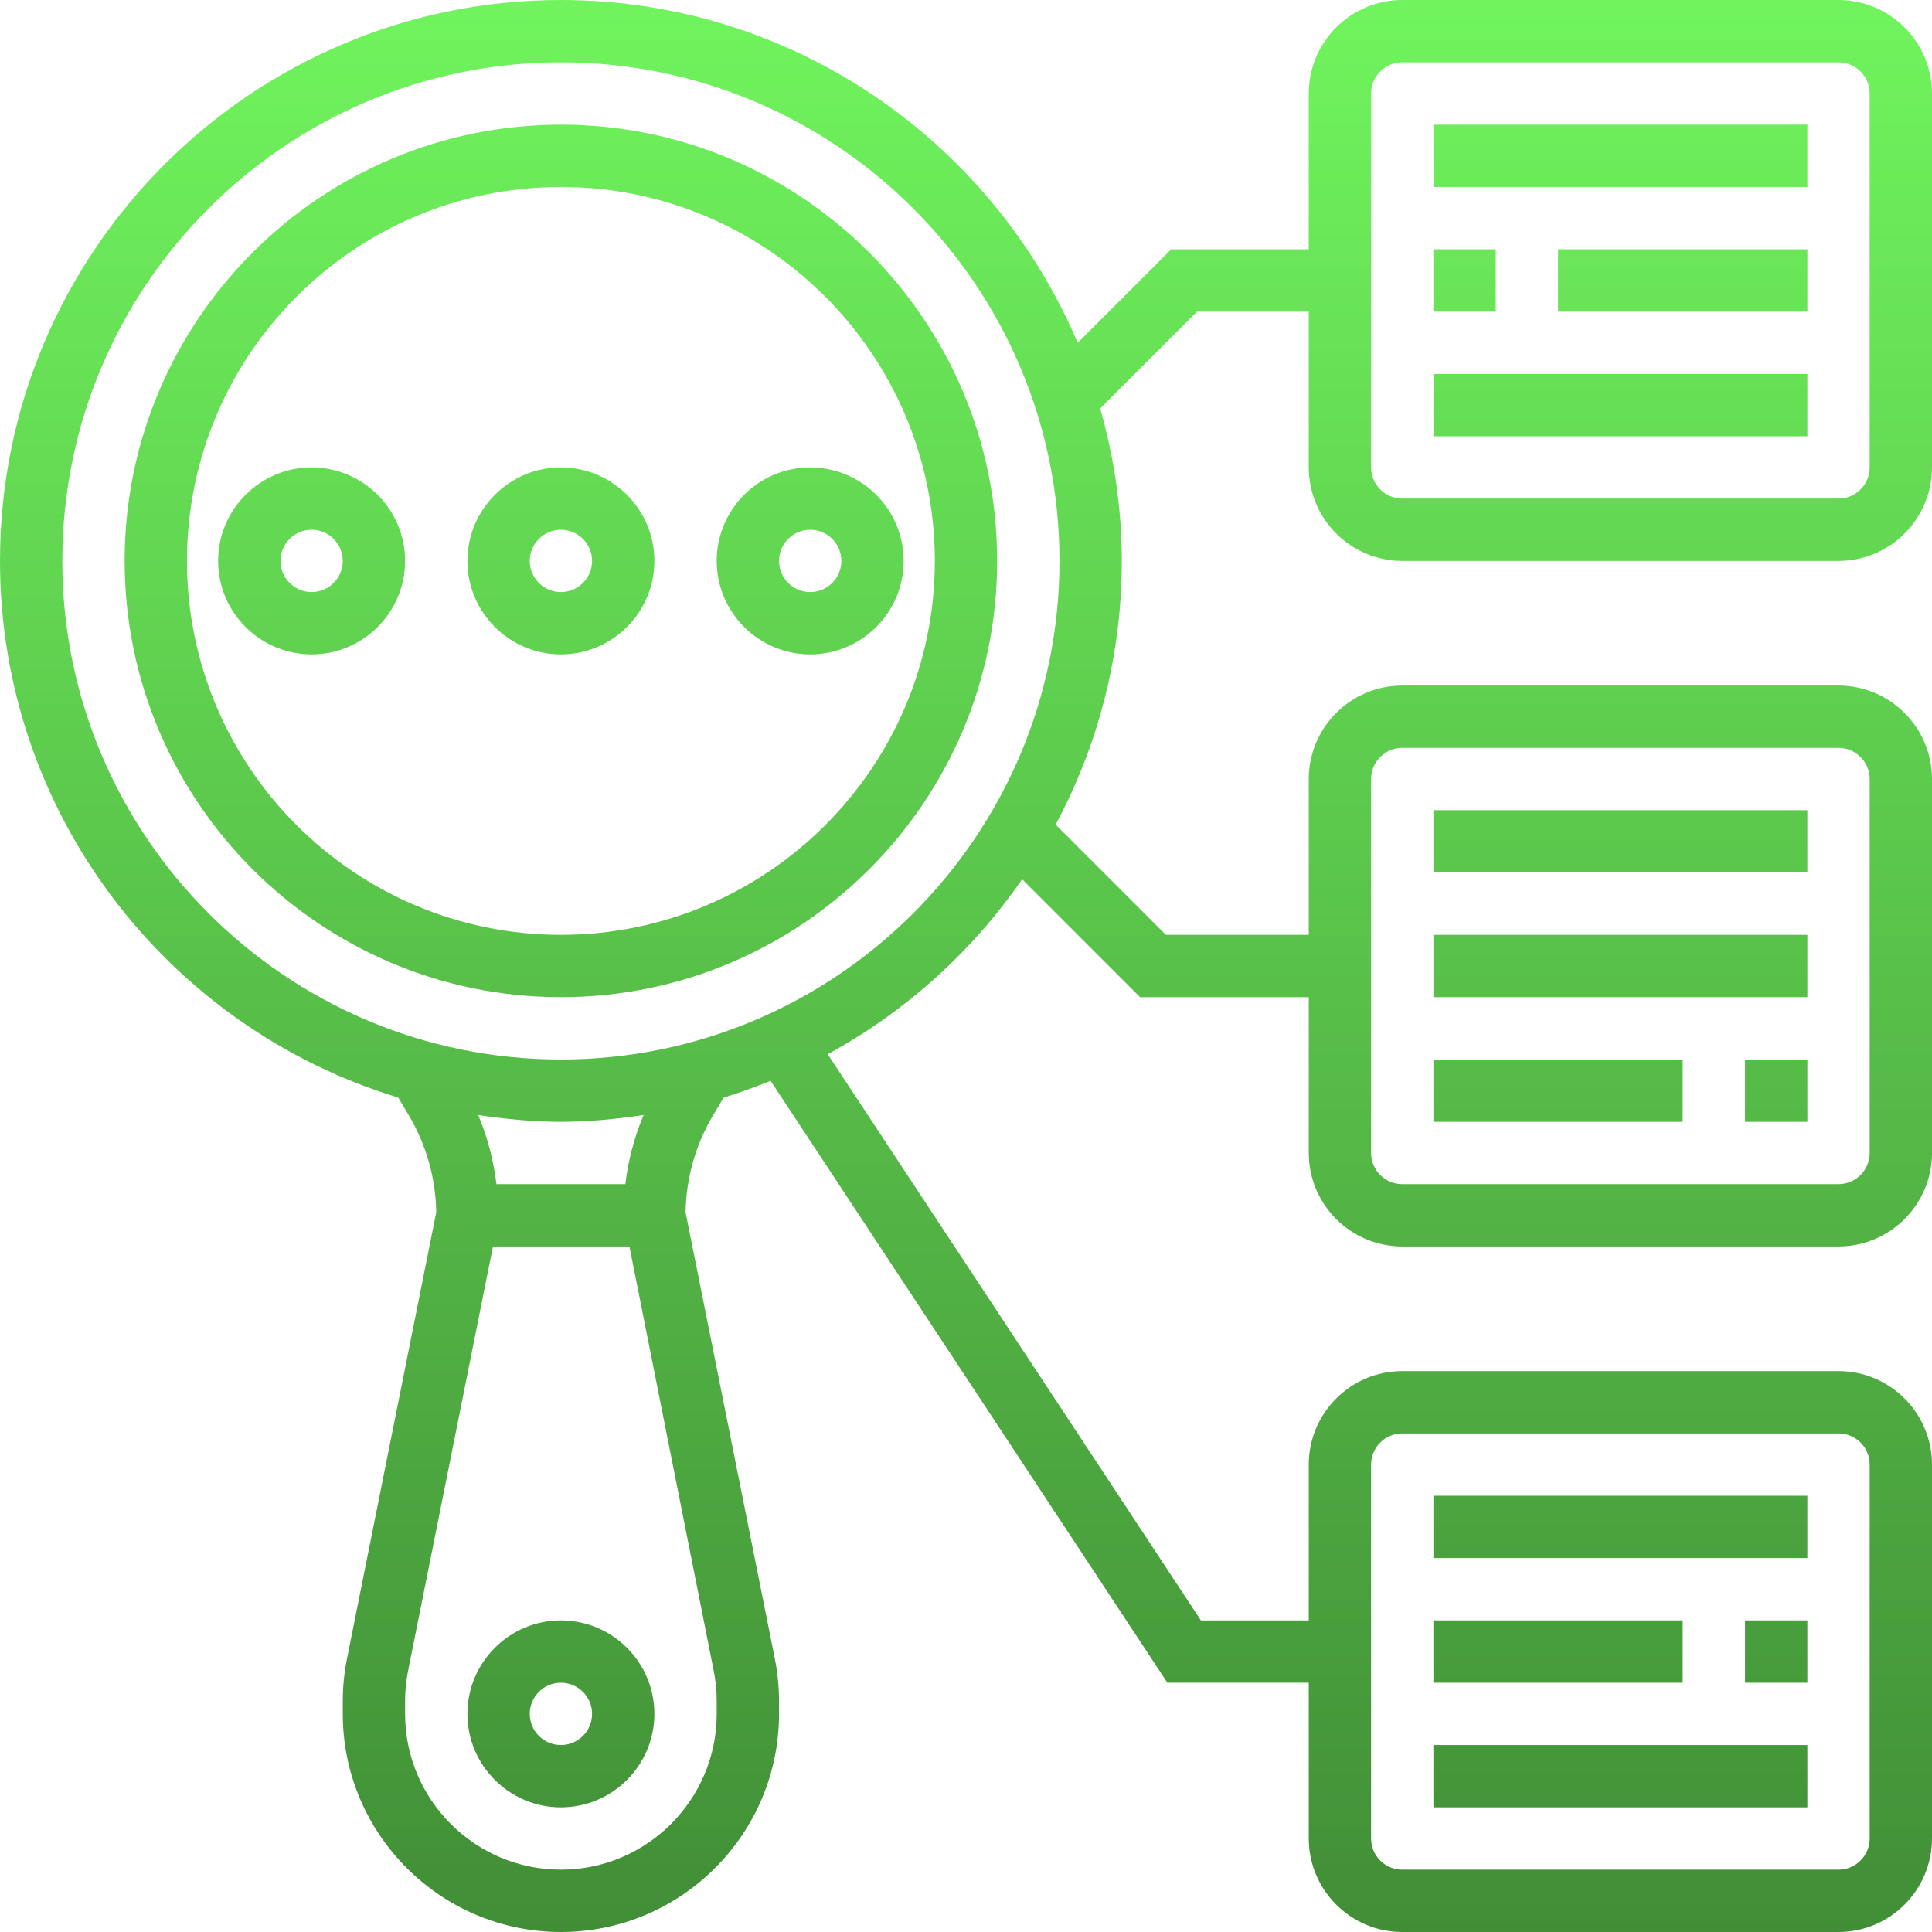 <svg width="62" height="62" viewBox="0 0 62 62" fill="none" xmlns="http://www.w3.org/2000/svg">
<g id="Vector">
<path d="M18 4C10.28 4 4 10.28 4 18C4 25.72 10.28 32 18 32C25.72 32 32 25.72 32 18C32 10.28 25.72 4 18 4ZM18 30C11.383 30 6 24.617 6 18C6 11.383 11.383 6 18 6C24.617 6 30 11.383 30 18C30 24.617 24.617 30 18 30Z" fill="url(#paint0_linear_2763_729)"/>
<path d="M18 52C16.346 52 15 53.346 15 55C15 56.654 16.346 58 18 58C19.654 58 21 56.654 21 55C21 53.346 19.654 52 18 52ZM18 56C17.448 56 17 55.552 17 55C17 54.448 17.448 54 18 54C18.552 54 19 54.448 19 55C19 55.552 18.552 56 18 56Z" fill="url(#paint1_linear_2763_729)"/>
<path d="M18 15C16.346 15 15 16.346 15 18C15 19.654 16.346 21 18 21C19.654 21 21 19.654 21 18C21 16.346 19.654 15 18 15ZM18 19C17.448 19 17 18.551 17 18C17 17.449 17.448 17 18 17C18.552 17 19 17.449 19 18C19 18.551 18.552 19 18 19Z" fill="url(#paint2_linear_2763_729)"/>
<path d="M10 15C8.346 15 7 16.346 7 18C7 19.654 8.346 21 10 21C11.654 21 13 19.654 13 18C13 16.346 11.654 15 10 15ZM10 19C9.448 19 9 18.551 9 18C9 17.449 9.448 17 10 17C10.552 17 11 17.449 11 18C11 18.551 10.552 19 10 19Z" fill="url(#paint3_linear_2763_729)"/>
<path d="M23 18C23 19.654 24.346 21 26 21C27.654 21 29 19.654 29 18C29 16.346 27.654 15 26 15C24.346 15 23 16.346 23 18ZM27 18C27 18.551 26.552 19 26 19C25.448 19 25 18.551 25 18C25 17.449 25.448 17 26 17C26.552 17 27 17.449 27 18Z" fill="url(#paint4_linear_2763_729)"/>
<path d="M46 48H58V50H46V48Z" fill="url(#paint5_linear_2763_729)"/>
<path d="M46 52H54V54H46V52Z" fill="url(#paint6_linear_2763_729)"/>
<path d="M56 52H58V54H56V52Z" fill="url(#paint7_linear_2763_729)"/>
<path d="M46 56H58V58H46V56Z" fill="url(#paint8_linear_2763_729)"/>
<path d="M46 26H58V28H46V26Z" fill="url(#paint9_linear_2763_729)"/>
<path d="M46 30H58V32H46V30Z" fill="url(#paint10_linear_2763_729)"/>
<path d="M56 34H58V36H56V34Z" fill="url(#paint11_linear_2763_729)"/>
<path d="M46 34H54V36H46V34Z" fill="url(#paint12_linear_2763_729)"/>
<path d="M45 18H59C60.654 18 62 16.654 62 15V3C62 1.346 60.654 0 59 0H45C43.346 0 42 1.346 42 3V8H37.586L34.584 11.002C31.848 4.543 25.444 0 18 0C8.075 0 0 8.075 0 18C0 26.109 5.393 32.978 12.779 35.222L13.119 35.792C13.68 36.735 13.983 37.81 14 38.904L11.137 53.221C11.046 53.674 11 54.135 11 54.594V55C11 58.859 14.141 62 18 62C21.859 62 25 58.859 25 55V54.594C25 54.135 24.954 53.674 24.864 53.221L22.001 38.905C22.018 37.81 22.321 36.736 22.882 35.794L23.222 35.223C23.735 35.067 24.236 34.884 24.729 34.684L37.462 54H42V59C42 60.654 43.346 62 45 62H59C60.654 62 62 60.654 62 59V47C62 45.346 60.654 44 59 44H45C43.346 44 42 45.346 42 47V52H38.538L26.562 33.829C29.058 32.474 31.193 30.54 32.802 28.216L36.586 32H42V37C42 38.654 43.346 40 45 40H59C60.654 40 62 38.654 62 37V25C62 23.346 60.654 22 59 22H45C43.346 22 42 23.346 42 25V30H37.414L33.877 26.463C35.229 23.938 36 21.058 36 18C36 16.302 35.748 14.665 35.306 13.107L38.414 10H42V15C42 16.654 43.346 18 45 18ZM44 47C44 46.448 44.448 46 45 46H59C59.552 46 60 46.448 60 47V59C60 59.552 59.552 60 59 60H45C44.448 60 44 59.552 44 59V47ZM44 25C44 24.449 44.448 24 45 24H59C59.552 24 60 24.449 60 25V37C60 37.552 59.552 38 59 38H45C44.448 38 44 37.552 44 37V25ZM22.903 53.612C22.968 53.936 23 54.266 23 54.594V55C23 57.757 20.757 60 18 60C15.243 60 13 57.757 13 55V54.594C13 54.266 13.032 53.936 13.097 53.614L15.82 40H20.199L22.903 53.612ZM20.067 38H15.932C15.839 37.237 15.645 36.49 15.346 35.782C16.215 35.911 17.096 36 18 36C18.904 36 19.785 35.911 20.653 35.782C20.354 36.49 20.161 37.237 20.067 38ZM18 34C9.178 34 2 26.822 2 18C2 9.178 9.178 2 18 2C26.822 2 34 9.178 34 18C34 26.822 26.822 34 18 34ZM44 3C44 2.449 44.448 2 45 2H59C59.552 2 60 2.449 60 3V15C60 15.551 59.552 16 59 16H45C44.448 16 44 15.551 44 15V3Z" fill="url(#paint13_linear_2763_729)"/>
<path d="M46 4H58V6H46V4Z" fill="url(#paint14_linear_2763_729)"/>
<path d="M46 8H48V10H46V8Z" fill="url(#paint15_linear_2763_729)"/>
<path d="M50 8H58V10H50V8Z" fill="url(#paint16_linear_2763_729)"/>
<path d="M46 12H58V14H46V12Z" fill="url(#paint17_linear_2763_729)"/>
</g>
<defs>
<linearGradient id="paint0_linear_2763_729" x1="31" y1="0" x2="31" y2="62" gradientUnits="userSpaceOnUse">
<stop stop-color="#70F45D"/>
<stop offset="1" stop-color="#418E36"/>
</linearGradient>
<linearGradient id="paint1_linear_2763_729" x1="31" y1="0" x2="31" y2="62" gradientUnits="userSpaceOnUse">
<stop stop-color="#70F45D"/>
<stop offset="1" stop-color="#418E36"/>
</linearGradient>
<linearGradient id="paint2_linear_2763_729" x1="31" y1="0" x2="31" y2="62" gradientUnits="userSpaceOnUse">
<stop stop-color="#70F45D"/>
<stop offset="1" stop-color="#418E36"/>
</linearGradient>
<linearGradient id="paint3_linear_2763_729" x1="31" y1="0" x2="31" y2="62" gradientUnits="userSpaceOnUse">
<stop stop-color="#70F45D"/>
<stop offset="1" stop-color="#418E36"/>
</linearGradient>
<linearGradient id="paint4_linear_2763_729" x1="31" y1="0" x2="31" y2="62" gradientUnits="userSpaceOnUse">
<stop stop-color="#70F45D"/>
<stop offset="1" stop-color="#418E36"/>
</linearGradient>
<linearGradient id="paint5_linear_2763_729" x1="31" y1="0" x2="31" y2="62" gradientUnits="userSpaceOnUse">
<stop stop-color="#70F45D"/>
<stop offset="1" stop-color="#418E36"/>
</linearGradient>
<linearGradient id="paint6_linear_2763_729" x1="31" y1="0" x2="31" y2="62" gradientUnits="userSpaceOnUse">
<stop stop-color="#70F45D"/>
<stop offset="1" stop-color="#418E36"/>
</linearGradient>
<linearGradient id="paint7_linear_2763_729" x1="31" y1="0" x2="31" y2="62" gradientUnits="userSpaceOnUse">
<stop stop-color="#70F45D"/>
<stop offset="1" stop-color="#418E36"/>
</linearGradient>
<linearGradient id="paint8_linear_2763_729" x1="31" y1="0" x2="31" y2="62" gradientUnits="userSpaceOnUse">
<stop stop-color="#70F45D"/>
<stop offset="1" stop-color="#418E36"/>
</linearGradient>
<linearGradient id="paint9_linear_2763_729" x1="31" y1="0" x2="31" y2="62" gradientUnits="userSpaceOnUse">
<stop stop-color="#70F45D"/>
<stop offset="1" stop-color="#418E36"/>
</linearGradient>
<linearGradient id="paint10_linear_2763_729" x1="31" y1="0" x2="31" y2="62" gradientUnits="userSpaceOnUse">
<stop stop-color="#70F45D"/>
<stop offset="1" stop-color="#418E36"/>
</linearGradient>
<linearGradient id="paint11_linear_2763_729" x1="31" y1="0" x2="31" y2="62" gradientUnits="userSpaceOnUse">
<stop stop-color="#70F45D"/>
<stop offset="1" stop-color="#418E36"/>
</linearGradient>
<linearGradient id="paint12_linear_2763_729" x1="31" y1="0" x2="31" y2="62" gradientUnits="userSpaceOnUse">
<stop stop-color="#70F45D"/>
<stop offset="1" stop-color="#418E36"/>
</linearGradient>
<linearGradient id="paint13_linear_2763_729" x1="31" y1="0" x2="31" y2="62" gradientUnits="userSpaceOnUse">
<stop stop-color="#70F45D"/>
<stop offset="1" stop-color="#418E36"/>
</linearGradient>
<linearGradient id="paint14_linear_2763_729" x1="31" y1="0" x2="31" y2="62" gradientUnits="userSpaceOnUse">
<stop stop-color="#70F45D"/>
<stop offset="1" stop-color="#418E36"/>
</linearGradient>
<linearGradient id="paint15_linear_2763_729" x1="31" y1="0" x2="31" y2="62" gradientUnits="userSpaceOnUse">
<stop stop-color="#70F45D"/>
<stop offset="1" stop-color="#418E36"/>
</linearGradient>
<linearGradient id="paint16_linear_2763_729" x1="31" y1="0" x2="31" y2="62" gradientUnits="userSpaceOnUse">
<stop stop-color="#70F45D"/>
<stop offset="1" stop-color="#418E36"/>
</linearGradient>
<linearGradient id="paint17_linear_2763_729" x1="31" y1="0" x2="31" y2="62" gradientUnits="userSpaceOnUse">
<stop stop-color="#70F45D"/>
<stop offset="1" stop-color="#418E36"/>
</linearGradient>
</defs>
</svg>
